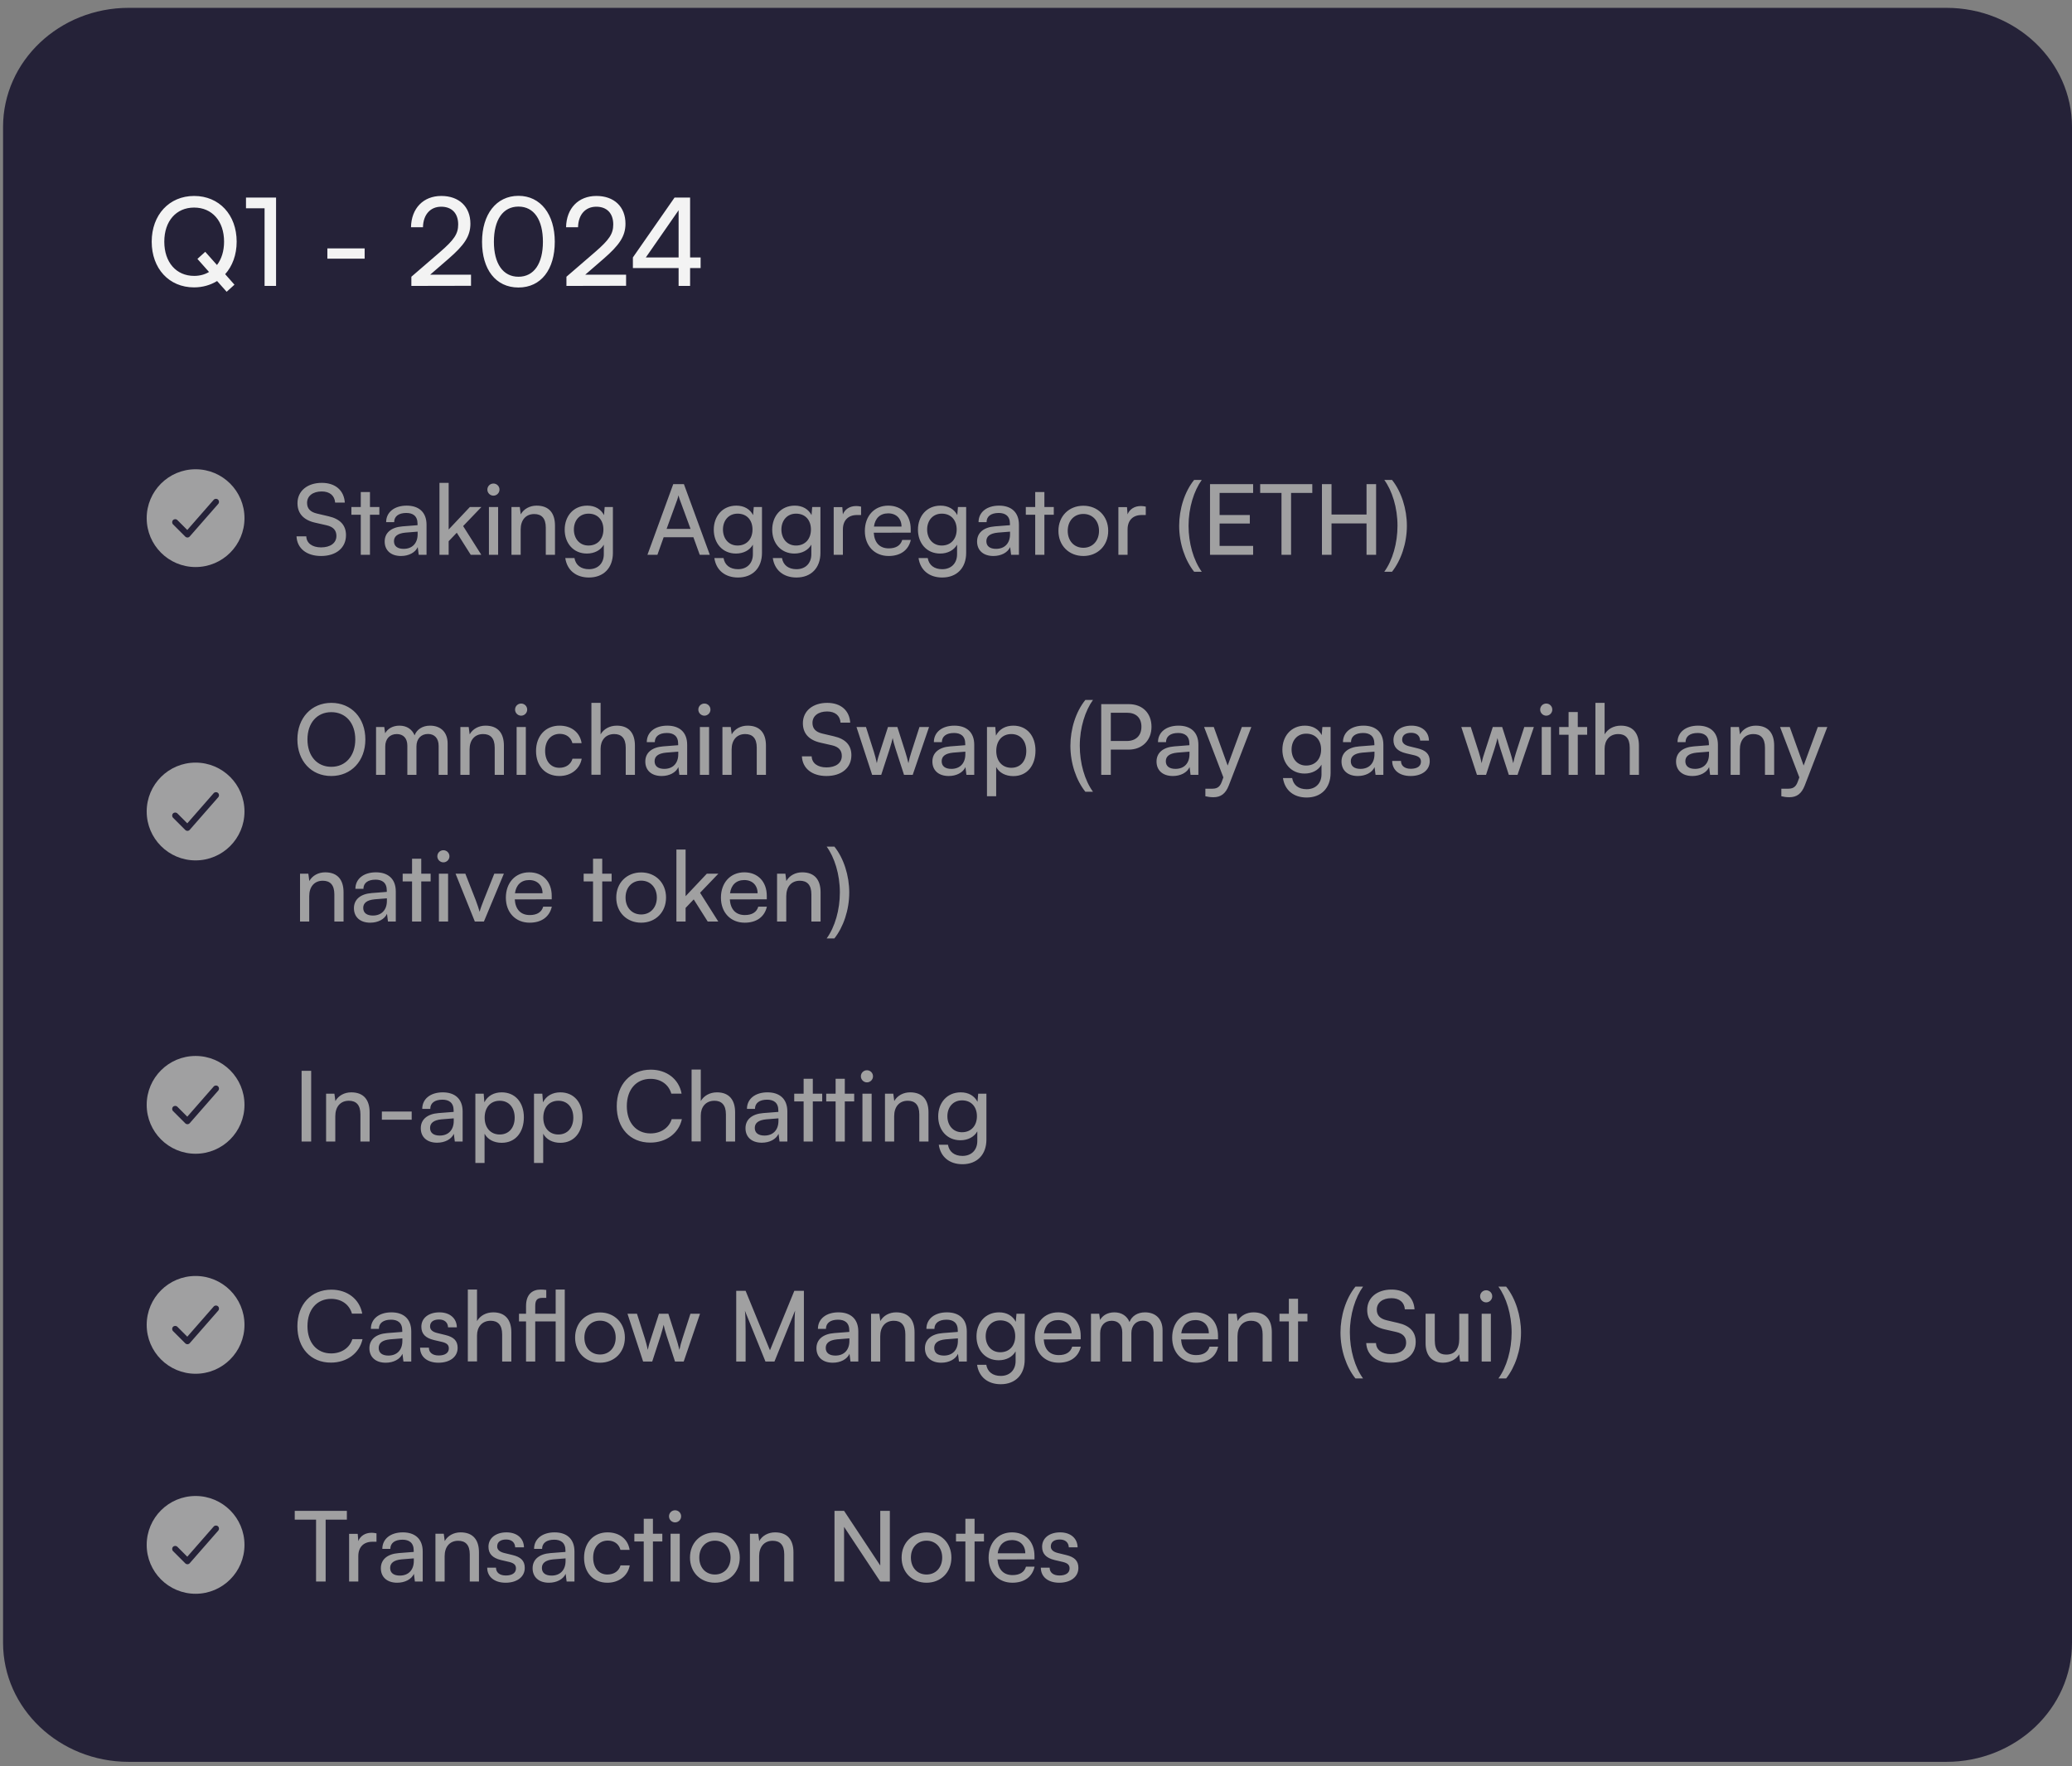 <svg width="339" height="289" viewBox="0 0 339 289" fill="none" xmlns="http://www.w3.org/2000/svg">
<rect x="0" y="0" width="339" height="289" fill="#808080" stroke="none"/>
<g clip-path="url(#clip0_10312_10550)">
<path d="M318.437 1.283H21.063C9.706 1.283 0.5 10.014 0.5 20.783V268.783C0.5 279.553 9.706 288.283 21.063 288.283H318.437C329.794 288.283 339 279.553 339 268.783V20.783C339 10.014 329.794 1.283 318.437 1.283Z" fill="#252238"/>
<path d="M37.08 47.743L35.52 45.983C34.44 46.643 33.16 47.023 31.74 47.023C27.66 47.023 24.82 43.943 24.82 39.543C24.82 35.163 27.68 32.063 31.76 32.063C35.86 32.063 38.72 35.143 38.72 39.543C38.72 41.703 38.02 43.543 36.84 44.863L38.36 46.583L37.08 47.743ZM36.66 39.543C36.66 36.183 34.7 33.963 31.76 33.963C28.82 33.963 26.88 36.183 26.88 39.543C26.88 42.903 28.82 45.143 31.76 45.143C32.68 45.143 33.5 44.923 34.2 44.503L32.3 42.363L33.58 41.203L35.5 43.363C36.24 42.403 36.66 41.083 36.66 39.543ZM43.287 34.083H40.247V32.323H45.167V46.783H43.287V34.083ZM53.561 42.323V40.643H59.661V42.323H53.561ZM77.063 46.763L67.303 46.783V45.283L71.963 41.263C74.303 39.243 74.963 38.263 74.963 36.723C74.963 34.903 73.923 33.823 72.183 33.823C70.403 33.823 69.243 35.123 69.203 37.183H67.243C67.303 34.083 69.263 32.063 72.203 32.063C75.103 32.063 76.963 33.823 76.963 36.603C76.963 38.663 75.943 40.123 73.383 42.343L70.383 44.943H77.063V46.763ZM78.867 39.563C78.867 35.083 81.187 32.043 84.827 32.043C88.447 32.043 90.767 35.083 90.767 39.563C90.767 44.063 88.547 47.043 84.827 47.043C81.087 47.043 78.867 44.063 78.867 39.563ZM80.807 39.563C80.807 43.123 82.287 45.283 84.827 45.283C87.367 45.283 88.827 43.123 88.827 39.563C88.827 35.963 87.367 33.803 84.827 33.803C82.287 33.803 80.807 35.963 80.807 39.563ZM102.434 46.763L92.674 46.783V45.283L97.334 41.263C99.674 39.243 100.334 38.263 100.334 36.723C100.334 34.903 99.294 33.823 97.554 33.823C95.774 33.823 94.614 35.123 94.574 37.183H92.614C92.674 34.083 94.634 32.063 97.574 32.063C100.474 32.063 102.334 33.823 102.334 36.603C102.334 38.663 101.314 40.123 98.754 42.343L95.754 44.943H102.434V46.763ZM114.627 43.863H112.907V46.783H111.027V43.863H103.547V42.123L110.367 32.323H112.907V42.123H114.627V43.863ZM105.667 42.123H111.027V34.403L105.667 42.123Z" fill="#F3F3F3"/>
<path fill-rule="evenodd" clip-rule="evenodd" d="M32 92.783C36.418 92.783 40 89.201 40 84.783C40 80.365 36.418 76.783 32 76.783C27.582 76.783 24 80.365 24 84.783C24 89.201 27.582 92.783 32 92.783ZM35.709 82.446C35.891 82.238 35.87 81.922 35.662 81.74C35.455 81.559 35.139 81.58 34.957 81.787L30.642 86.719L29.02 85.097C28.825 84.901 28.508 84.901 28.313 85.097C28.118 85.292 28.118 85.608 28.313 85.804L30.313 87.804C30.411 87.901 30.545 87.954 30.683 87.95C30.822 87.945 30.952 87.883 31.043 87.779L35.709 82.446Z" fill="#A0A0A1"/>
<path d="M48.672 82.335C48.672 80.351 50.272 79.007 52.656 79.007C54.864 79.007 56.288 80.239 56.416 82.239H54.832C54.752 81.087 53.936 80.415 52.64 80.415C51.184 80.415 50.24 81.151 50.24 82.287C50.24 83.215 50.768 83.775 51.856 84.031L53.76 84.479C55.648 84.911 56.608 85.935 56.608 87.567C56.608 89.647 54.992 90.975 52.528 90.975C50.176 90.975 48.608 89.743 48.512 87.759H50.112C50.144 88.863 51.072 89.567 52.528 89.567C54.064 89.567 55.04 88.847 55.04 87.695C55.04 86.783 54.544 86.207 53.44 85.951L51.536 85.519C49.648 85.087 48.672 83.999 48.672 82.335ZM60.53 90.783H59.026V84.223H57.49V82.959H59.026V80.511H60.53V82.959H62.066V84.223H60.53V90.783ZM65.61 90.975C63.93 90.975 62.938 90.031 62.938 88.607C62.938 87.167 64.01 86.271 65.85 86.127L68.314 85.935V85.711C68.314 84.399 67.53 83.935 66.474 83.935C65.21 83.935 64.49 84.495 64.49 85.439H63.178C63.178 83.807 64.522 82.735 66.538 82.735C68.474 82.735 69.786 83.759 69.786 85.871V90.783H68.506L68.346 89.519C67.946 90.415 66.874 90.975 65.61 90.975ZM66.042 89.807C67.466 89.807 68.33 88.879 68.33 87.407V86.991L66.33 87.151C65.002 87.279 64.458 87.791 64.458 88.559C64.458 89.391 65.066 89.807 66.042 89.807ZM73.405 90.783H71.901V79.007H73.405V86.639L76.877 82.959H78.765L75.773 86.079L78.749 90.783H77.021L74.733 87.167L73.405 88.559V90.783ZM80.73 81.103C80.186 81.103 79.738 80.655 79.738 80.111C79.738 79.551 80.186 79.119 80.73 79.119C81.274 79.119 81.722 79.551 81.722 80.111C81.722 80.655 81.274 81.103 80.73 81.103ZM79.994 90.783V82.959H81.498V90.783H79.994ZM85.186 90.783H83.681V82.959H85.041L85.201 84.159C85.698 83.263 86.689 82.735 87.793 82.735C89.858 82.735 90.802 83.999 90.802 85.999V90.783H89.297V86.335C89.297 84.751 88.561 84.111 87.409 84.111C86.001 84.111 85.186 85.119 85.186 86.639V90.783ZM92.389 86.671C92.389 84.463 93.813 82.735 96.085 82.735C97.349 82.735 98.325 83.311 98.821 84.287L98.933 82.959H100.277V90.463C100.277 92.927 98.757 94.495 96.357 94.495C94.229 94.495 92.773 93.295 92.485 91.311H93.989C94.181 92.463 95.045 93.135 96.357 93.135C97.829 93.135 98.789 92.175 98.789 90.687V89.119C98.277 90.031 97.253 90.575 96.021 90.575C93.797 90.575 92.389 88.863 92.389 86.671ZM93.893 86.639C93.893 88.111 94.805 89.263 96.277 89.263C97.797 89.263 98.725 88.175 98.725 86.639C98.725 85.135 97.829 84.047 96.293 84.047C94.789 84.047 93.893 85.199 93.893 86.639ZM107.558 90.783H105.926L110.15 79.215H111.894L116.134 90.783H114.486L113.446 87.903H108.582L107.558 90.783ZM110.822 81.711L109.062 86.543H112.982L111.206 81.711C111.126 81.487 111.046 81.215 111.014 81.039C110.982 81.199 110.902 81.471 110.822 81.711ZM116.78 86.671C116.78 84.463 118.204 82.735 120.476 82.735C121.74 82.735 122.716 83.311 123.212 84.287L123.324 82.959H124.668V90.463C124.668 92.927 123.148 94.495 120.748 94.495C118.62 94.495 117.164 93.295 116.876 91.311H118.38C118.572 92.463 119.436 93.135 120.748 93.135C122.22 93.135 123.18 92.175 123.18 90.687V89.119C122.668 90.031 121.644 90.575 120.411 90.575C118.188 90.575 116.78 88.863 116.78 86.671ZM118.284 86.639C118.284 88.111 119.196 89.263 120.668 89.263C122.188 89.263 123.116 88.175 123.116 86.639C123.116 85.135 122.22 84.047 120.684 84.047C119.18 84.047 118.284 85.199 118.284 86.639ZM126.342 86.671C126.342 84.463 127.766 82.735 130.038 82.735C131.302 82.735 132.278 83.311 132.774 84.287L132.886 82.959H134.23V90.463C134.23 92.927 132.71 94.495 130.31 94.495C128.182 94.495 126.726 93.295 126.438 91.311H127.942C128.134 92.463 128.998 93.135 130.31 93.135C131.782 93.135 132.742 92.175 132.742 90.687V89.119C132.23 90.031 131.206 90.575 129.974 90.575C127.75 90.575 126.342 88.863 126.342 86.671ZM127.846 86.639C127.846 88.111 128.758 89.263 130.23 89.263C131.75 89.263 132.678 88.175 132.678 86.639C132.678 85.135 131.782 84.047 130.246 84.047C128.742 84.047 127.846 85.199 127.846 86.639ZM140.881 82.895V84.271H140.209C138.785 84.271 137.905 85.135 137.905 86.639V90.783H136.401V82.975H137.809L137.905 84.159C138.225 83.343 139.009 82.799 140.081 82.799C140.353 82.799 140.577 82.831 140.881 82.895ZM145.386 90.975C143.082 90.975 141.498 89.311 141.498 86.879C141.498 84.431 143.05 82.735 145.322 82.735C147.546 82.735 149.002 84.271 149.002 86.591V87.151L142.954 87.167C143.066 88.815 143.93 89.727 145.418 89.727C146.586 89.727 147.354 89.247 147.61 88.351H149.018C148.634 90.031 147.322 90.975 145.386 90.975ZM145.322 83.999C144.01 83.999 143.178 84.783 142.986 86.159H147.498C147.498 84.863 146.65 83.999 145.322 83.999ZM150.186 86.671C150.186 84.463 151.61 82.735 153.882 82.735C155.146 82.735 156.122 83.311 156.618 84.287L156.73 82.959H158.074V90.463C158.074 92.927 156.554 94.495 154.154 94.495C152.026 94.495 150.57 93.295 150.282 91.311H151.786C151.978 92.463 152.842 93.135 154.154 93.135C155.626 93.135 156.586 92.175 156.586 90.687V89.119C156.074 90.031 155.05 90.575 153.818 90.575C151.594 90.575 150.186 88.863 150.186 86.671ZM151.69 86.639C151.69 88.111 152.602 89.263 154.074 89.263C155.594 89.263 156.522 88.175 156.522 86.639C156.522 85.135 155.626 84.047 154.09 84.047C152.586 84.047 151.69 85.199 151.69 86.639ZM162.532 90.975C160.852 90.975 159.86 90.031 159.86 88.607C159.86 87.167 160.932 86.271 162.772 86.127L165.236 85.935V85.711C165.236 84.399 164.452 83.935 163.396 83.935C162.132 83.935 161.412 84.495 161.412 85.439H160.1C160.1 83.807 161.444 82.735 163.46 82.735C165.396 82.735 166.708 83.759 166.708 85.871V90.783H165.428L165.268 89.519C164.868 90.415 163.796 90.975 162.532 90.975ZM162.964 89.807C164.388 89.807 165.252 88.879 165.252 87.407V86.991L163.252 87.151C161.924 87.279 161.38 87.791 161.38 88.559C161.38 89.391 161.988 89.807 162.964 89.807ZM170.874 90.783H169.37V84.223H167.834V82.959H169.37V80.511H170.874V82.959H172.41V84.223H170.874V90.783ZM173.17 86.863C173.17 84.447 174.898 82.751 177.25 82.751C179.586 82.751 181.314 84.447 181.314 86.863C181.314 89.279 179.586 90.975 177.25 90.975C174.898 90.975 173.17 89.279 173.17 86.863ZM174.69 86.863C174.69 88.495 175.73 89.631 177.25 89.631C178.754 89.631 179.81 88.495 179.81 86.863C179.81 85.231 178.754 84.095 177.25 84.095C175.73 84.095 174.69 85.231 174.69 86.863ZM187.459 82.895V84.271H186.787C185.363 84.271 184.483 85.135 184.483 86.639V90.783H182.979V82.975H184.387L184.483 84.159C184.803 83.343 185.587 82.799 186.659 82.799C186.931 82.799 187.155 82.831 187.459 82.895ZM196.62 93.551H195.372C193.9 91.711 192.924 88.927 192.924 86.031C192.924 83.311 193.804 80.463 195.372 78.527H196.62C195.356 80.287 194.46 83.039 194.46 86.031C194.46 88.863 195.26 91.679 196.62 93.551ZM205.025 90.783H197.969V79.215H205.025V80.655H199.537V84.271H204.481V85.663H199.537V89.327H205.025V90.783ZM206.177 80.655V79.215H214.705V80.655H211.233V90.783H209.665V80.655H206.177ZM217.85 90.783H216.282V79.215H217.85V84.191H223.578V79.215H225.146V90.783H223.578V85.647H217.85V90.783ZM227.748 93.551H226.484C227.844 91.679 228.644 88.863 228.644 86.031C228.644 83.039 227.764 80.287 226.484 78.527H227.748C229.3 80.463 230.18 83.311 230.18 86.031C230.18 88.927 229.204 91.711 227.748 93.551Z" fill="#A0A0A1"/>
<path fill-rule="evenodd" clip-rule="evenodd" d="M32 140.783C36.418 140.783 40 137.201 40 132.783C40 128.365 36.418 124.783 32 124.783C27.582 124.783 24 128.365 24 132.783C24 137.201 27.582 140.783 32 140.783ZM35.709 130.446C35.891 130.238 35.87 129.922 35.662 129.74C35.455 129.558 35.139 129.579 34.957 129.787L30.642 134.718L29.02 133.096C28.825 132.901 28.508 132.901 28.313 133.096C28.118 133.292 28.118 133.608 28.313 133.803L30.313 135.803C30.411 135.901 30.545 135.954 30.683 135.95C30.822 135.945 30.952 135.883 31.043 135.779L35.709 130.446Z" fill="#A0A0A1"/>
<path d="M59.776 120.991C59.776 124.511 57.472 126.975 54.192 126.975C50.928 126.975 48.656 124.511 48.656 120.991C48.656 117.487 50.944 115.007 54.208 115.007C57.488 115.007 59.776 117.471 59.776 120.991ZM58.128 120.991C58.128 118.303 56.56 116.527 54.208 116.527C51.856 116.527 50.304 118.303 50.304 120.991C50.304 123.679 51.856 125.471 54.208 125.471C56.56 125.471 58.128 123.663 58.128 120.991ZM63.03 126.783H61.526V118.959H62.87L63.014 119.983C63.414 119.247 64.246 118.735 65.35 118.735C66.566 118.735 67.43 119.343 67.83 120.319C68.198 119.343 69.142 118.735 70.358 118.735C72.15 118.735 73.238 119.855 73.238 121.663V126.783H71.766V122.031C71.766 120.799 71.078 120.095 70.022 120.095C68.886 120.095 68.134 120.895 68.134 122.143V126.783H66.646V122.015C66.646 120.783 65.974 120.111 64.918 120.111C63.782 120.111 63.03 120.895 63.03 122.143V126.783ZM76.827 126.783H75.323V118.959H76.683L76.843 120.159C77.339 119.263 78.331 118.735 79.435 118.735C81.499 118.735 82.443 119.999 82.443 121.999V126.783H80.939V122.335C80.939 120.751 80.203 120.111 79.051 120.111C77.643 120.111 76.827 121.119 76.827 122.639V126.783ZM85.262 117.103C84.718 117.103 84.27 116.655 84.27 116.111C84.27 115.551 84.718 115.119 85.262 115.119C85.806 115.119 86.254 115.551 86.254 116.111C86.254 116.655 85.806 117.103 85.262 117.103ZM84.526 126.783V118.959H86.03V126.783H84.526ZM87.701 122.879C87.701 120.431 89.253 118.735 91.541 118.735C93.509 118.735 94.885 119.855 95.157 121.599H93.653C93.397 120.607 92.597 120.079 91.589 120.079C90.165 120.079 89.189 121.167 89.189 122.863C89.189 124.543 90.101 125.631 91.525 125.631C92.597 125.631 93.397 125.071 93.669 124.143H95.173C94.869 125.839 93.413 126.975 91.525 126.975C89.221 126.975 87.701 125.343 87.701 122.879ZM98.264 126.767H96.76V115.007H98.264V120.159C98.76 119.311 99.704 118.735 100.92 118.735C102.92 118.735 103.88 119.999 103.88 121.999V126.783H102.376V122.335C102.376 120.751 101.624 120.111 100.504 120.111C99.048 120.111 98.264 121.167 98.264 122.511V126.767ZM108.251 126.975C106.571 126.975 105.579 126.031 105.579 124.607C105.579 123.167 106.651 122.271 108.491 122.127L110.955 121.935V121.711C110.955 120.399 110.171 119.935 109.115 119.935C107.851 119.935 107.131 120.495 107.131 121.439H105.819C105.819 119.807 107.163 118.735 109.179 118.735C111.115 118.735 112.427 119.759 112.427 121.871V126.783H111.147L110.987 125.519C110.587 126.415 109.515 126.975 108.251 126.975ZM108.683 125.807C110.107 125.807 110.971 124.879 110.971 123.407V122.991L108.971 123.151C107.643 123.279 107.099 123.791 107.099 124.559C107.099 125.391 107.707 125.807 108.683 125.807ZM115.246 117.103C114.702 117.103 114.254 116.655 114.254 116.111C114.254 115.551 114.702 115.119 115.246 115.119C115.79 115.119 116.238 115.551 116.238 116.111C116.238 116.655 115.79 117.103 115.246 117.103ZM114.51 126.783V118.959H116.014V126.783H114.51ZM119.701 126.783H118.197V118.959H119.557L119.717 120.159C120.213 119.263 121.205 118.735 122.309 118.735C124.373 118.735 125.317 119.999 125.317 121.999V126.783H123.813V122.335C123.813 120.751 123.077 120.111 121.925 120.111C120.517 120.111 119.701 121.119 119.701 122.639V126.783ZM131.36 118.335C131.36 116.351 132.96 115.007 135.344 115.007C137.552 115.007 138.976 116.239 139.104 118.239H137.52C137.44 117.087 136.624 116.415 135.328 116.415C133.872 116.415 132.928 117.151 132.928 118.287C132.928 119.215 133.456 119.775 134.544 120.031L136.448 120.479C138.336 120.911 139.296 121.935 139.296 123.567C139.296 125.647 137.68 126.975 135.216 126.975C132.864 126.975 131.296 125.743 131.2 123.759H132.799C132.832 124.863 133.76 125.567 135.216 125.567C136.752 125.567 137.728 124.847 137.728 123.695C137.728 122.783 137.232 122.207 136.128 121.951L134.224 121.519C132.336 121.087 131.36 119.999 131.36 118.335ZM142.69 126.783L140.13 118.959H141.682L142.978 123.023C143.154 123.599 143.314 124.191 143.458 124.879C143.586 124.191 143.794 123.535 143.97 123.023L145.282 118.959H146.818L148.114 123.023C148.242 123.407 148.498 124.319 148.626 124.879C148.754 124.255 148.898 123.711 149.122 123.023L150.434 118.959H152.002L149.33 126.783H147.906L146.546 122.591C146.29 121.807 146.13 121.199 146.05 120.767C145.97 121.151 145.826 121.663 145.538 122.607L144.178 126.783H142.69ZM155.22 126.975C153.54 126.975 152.548 126.031 152.548 124.607C152.548 123.167 153.62 122.271 155.46 122.127L157.924 121.935V121.711C157.924 120.399 157.14 119.935 156.084 119.935C154.82 119.935 154.1 120.495 154.1 121.439H152.788C152.788 119.807 154.132 118.735 156.148 118.735C158.084 118.735 159.396 119.759 159.396 121.871V126.783H158.116L157.956 125.519C157.556 126.415 156.484 126.975 155.22 126.975ZM155.652 125.807C157.076 125.807 157.94 124.879 157.94 123.407V122.991L155.94 123.151C154.612 123.279 154.068 123.791 154.068 124.559C154.068 125.391 154.676 125.807 155.652 125.807ZM161.479 130.287V118.959H162.839L162.951 120.367C163.479 119.295 164.535 118.735 165.783 118.735C168.023 118.735 169.415 120.415 169.415 122.815C169.415 125.199 168.103 126.991 165.783 126.991C164.535 126.991 163.495 126.463 162.983 125.503V130.287H161.479ZM162.999 122.879C162.999 124.479 163.927 125.631 165.463 125.631C166.999 125.631 167.911 124.479 167.911 122.879C167.911 121.263 166.999 120.111 165.463 120.111C163.927 120.111 162.999 121.247 162.999 122.879ZM178.823 129.551H177.575C176.103 127.711 175.127 124.927 175.127 122.031C175.127 119.311 176.007 116.463 177.575 114.527H178.823C177.559 116.287 176.663 119.039 176.663 122.031C176.663 124.863 177.463 127.679 178.823 129.551ZM184.668 122.655H181.74V126.783H180.172V115.215H184.668C186.94 115.215 188.396 116.703 188.396 118.927C188.396 121.087 186.924 122.655 184.668 122.655ZM184.396 116.623H181.74V121.247H184.332C185.884 121.247 186.748 120.335 186.748 118.911C186.748 117.455 185.868 116.623 184.396 116.623ZM191.892 126.975C190.212 126.975 189.22 126.031 189.22 124.607C189.22 123.167 190.292 122.271 192.132 122.127L194.596 121.935V121.711C194.596 120.399 193.812 119.935 192.756 119.935C191.492 119.935 190.772 120.495 190.772 121.439H189.46C189.46 119.807 190.804 118.735 192.82 118.735C194.756 118.735 196.068 119.759 196.068 121.871V126.783H194.788L194.628 125.519C194.228 126.415 193.156 126.975 191.892 126.975ZM192.324 125.807C193.748 125.807 194.612 124.879 194.612 123.407V122.991L192.612 123.151C191.284 123.279 190.74 123.791 190.74 124.559C190.74 125.391 191.348 125.807 192.324 125.807ZM197.211 130.287V129.055H198.219C198.939 129.055 199.515 128.943 199.883 127.951L200.155 127.199L197.003 118.959H198.587L200.859 125.263L203.179 118.959H204.731L201.035 128.543C200.507 129.887 199.723 130.447 198.523 130.447C198.027 130.447 197.611 130.383 197.211 130.287ZM209.811 122.671C209.811 120.463 211.235 118.735 213.507 118.735C214.771 118.735 215.747 119.311 216.243 120.287L216.355 118.959H217.699V126.463C217.699 128.927 216.179 130.495 213.779 130.495C211.651 130.495 210.195 129.295 209.907 127.311H211.411C211.603 128.463 212.467 129.135 213.779 129.135C215.251 129.135 216.211 128.175 216.211 126.687V125.119C215.699 126.031 214.675 126.575 213.443 126.575C211.219 126.575 209.811 124.863 209.811 122.671ZM211.315 122.639C211.315 124.111 212.227 125.263 213.699 125.263C215.219 125.263 216.147 124.175 216.147 122.639C216.147 121.135 215.251 120.047 213.715 120.047C212.211 120.047 211.315 121.199 211.315 122.639ZM222.157 126.975C220.477 126.975 219.485 126.031 219.485 124.607C219.485 123.167 220.557 122.271 222.397 122.127L224.861 121.935V121.711C224.861 120.399 224.077 119.935 223.021 119.935C221.757 119.935 221.037 120.495 221.037 121.439H219.725C219.725 119.807 221.069 118.735 223.085 118.735C225.021 118.735 226.333 119.759 226.333 121.871V126.783H225.053L224.893 125.519C224.493 126.415 223.421 126.975 222.157 126.975ZM222.589 125.807C224.013 125.807 224.877 124.879 224.877 123.407V122.991L222.877 123.151C221.549 123.279 221.005 123.791 221.005 124.559C221.005 125.391 221.613 125.807 222.589 125.807ZM227.776 124.511H229.216C229.216 125.311 229.824 125.791 230.816 125.791C231.872 125.791 232.48 125.359 232.48 124.639C232.48 124.111 232.224 123.791 231.408 123.583L230.032 123.263C228.64 122.927 227.984 122.239 227.984 121.087C227.984 119.647 229.2 118.735 230.928 118.735C232.64 118.735 233.76 119.695 233.792 121.183H232.352C232.32 120.399 231.792 119.903 230.88 119.903C229.936 119.903 229.408 120.319 229.408 121.039C229.408 121.567 229.792 121.919 230.56 122.111L231.936 122.447C233.264 122.767 233.92 123.375 233.92 124.543C233.92 126.031 232.64 126.975 230.784 126.975C228.944 126.975 227.776 125.999 227.776 124.511ZM241.643 126.783L239.083 118.959H240.635L241.931 123.023C242.107 123.599 242.267 124.191 242.411 124.879C242.539 124.191 242.747 123.535 242.923 123.023L244.235 118.959H245.771L247.067 123.023C247.195 123.407 247.451 124.319 247.579 124.879C247.707 124.255 247.851 123.711 248.075 123.023L249.387 118.959H250.955L248.283 126.783H246.859L245.499 122.591C245.243 121.807 245.083 121.199 245.003 120.767C244.923 121.151 244.779 121.663 244.491 122.607L243.131 126.783H241.643ZM252.98 117.103C252.436 117.103 251.988 116.655 251.988 116.111C251.988 115.551 252.436 115.119 252.98 115.119C253.524 115.119 253.972 115.551 253.972 116.111C253.972 116.655 253.524 117.103 252.98 117.103ZM252.244 126.783V118.959H253.748V126.783H252.244ZM258.14 126.783H256.636V120.223H255.1V118.959H256.636V116.511H258.14V118.959H259.676V120.223H258.14V126.783ZM262.53 126.767H261.026V115.007H262.53V120.159C263.026 119.311 263.97 118.735 265.186 118.735C267.186 118.735 268.146 119.999 268.146 121.999V126.783H266.642V122.335C266.642 120.751 265.89 120.111 264.77 120.111C263.314 120.111 262.53 121.167 262.53 122.511V126.767ZM276.892 126.975C275.212 126.975 274.22 126.031 274.22 124.607C274.22 123.167 275.292 122.271 277.132 122.127L279.596 121.935V121.711C279.596 120.399 278.812 119.935 277.756 119.935C276.492 119.935 275.772 120.495 275.772 121.439H274.46C274.46 119.807 275.804 118.735 277.82 118.735C279.756 118.735 281.068 119.759 281.068 121.871V126.783H279.788L279.628 125.519C279.228 126.415 278.156 126.975 276.892 126.975ZM277.324 125.807C278.748 125.807 279.612 124.879 279.612 123.407V122.991L277.612 123.151C276.284 123.279 275.74 123.791 275.74 124.559C275.74 125.391 276.348 125.807 277.324 125.807ZM284.655 126.783H283.151V118.959H284.511L284.671 120.159C285.167 119.263 286.159 118.735 287.263 118.735C289.327 118.735 290.271 119.999 290.271 121.999V126.783H288.767V122.335C288.767 120.751 288.031 120.111 286.879 120.111C285.471 120.111 284.655 121.119 284.655 122.639V126.783ZM291.445 130.287V129.055H292.453C293.173 129.055 293.749 128.943 294.117 127.951L294.389 127.199L291.237 118.959H292.821L295.093 125.263L297.413 118.959H298.965L295.269 128.543C294.741 129.887 293.957 130.447 292.757 130.447C292.261 130.447 291.845 130.383 291.445 130.287ZM50.592 150.783H49.088V142.959H50.448L50.608 144.159C51.104 143.263 52.096 142.735 53.2 142.735C55.264 142.735 56.208 143.999 56.208 145.999V150.783H54.704V146.335C54.704 144.751 53.968 144.111 52.816 144.111C51.408 144.111 50.592 145.119 50.592 146.639V150.783ZM60.579 150.975C58.899 150.975 57.907 150.031 57.907 148.607C57.907 147.167 58.979 146.271 60.819 146.127L63.283 145.935V145.711C63.283 144.399 62.499 143.935 61.443 143.935C60.179 143.935 59.459 144.495 59.459 145.439H58.147C58.147 143.807 59.491 142.735 61.507 142.735C63.443 142.735 64.755 143.759 64.755 145.871V150.783H63.475L63.315 149.519C62.915 150.415 61.843 150.975 60.579 150.975ZM61.011 149.807C62.435 149.807 63.299 148.879 63.299 147.407V146.991L61.299 147.151C59.971 147.279 59.427 147.791 59.427 148.559C59.427 149.391 60.035 149.807 61.011 149.807ZM68.921 150.783H67.417V144.223H65.881V142.959H67.417V140.511H68.921V142.959H70.457V144.223H68.921V150.783ZM72.543 141.103C71.999 141.103 71.551 140.655 71.551 140.111C71.551 139.551 71.999 139.119 72.543 139.119C73.087 139.119 73.535 139.551 73.535 140.111C73.535 140.655 73.087 141.103 72.543 141.103ZM71.807 150.783V142.959H73.311V150.783H71.807ZM77.687 150.783L74.535 142.959H76.135L77.847 147.327C78.119 148.063 78.343 148.719 78.471 149.199C78.599 148.687 78.855 148.015 79.126 147.327L80.871 142.959H82.439L79.175 150.783H77.687ZM86.652 150.975C84.348 150.975 82.764 149.311 82.764 146.879C82.764 144.431 84.316 142.735 86.588 142.735C88.812 142.735 90.268 144.271 90.268 146.591V147.151L84.22 147.167C84.332 148.815 85.196 149.727 86.684 149.727C87.852 149.727 88.62 149.247 88.876 148.351H90.284C89.9 150.031 88.588 150.975 86.652 150.975ZM86.588 143.999C85.276 143.999 84.444 144.783 84.252 146.159H88.764C88.764 144.863 87.916 143.999 86.588 143.999ZM98.531 150.783H97.027V144.223H95.491V142.959H97.027V140.511H98.531V142.959H100.066V144.223H98.531V150.783ZM100.826 146.863C100.826 144.447 102.554 142.751 104.906 142.751C107.242 142.751 108.97 144.447 108.97 146.863C108.97 149.279 107.242 150.975 104.906 150.975C102.554 150.975 100.826 149.279 100.826 146.863ZM102.346 146.863C102.346 148.495 103.386 149.631 104.906 149.631C106.41 149.631 107.466 148.495 107.466 146.863C107.466 145.231 106.41 144.095 104.906 144.095C103.386 144.095 102.346 145.231 102.346 146.863ZM112.171 150.783H110.667V139.007H112.171V146.639L115.643 142.959H117.531L114.539 146.079L117.515 150.783H115.787L113.499 147.167L112.171 148.559V150.783ZM121.839 150.975C119.535 150.975 117.951 149.311 117.951 146.879C117.951 144.431 119.503 142.735 121.775 142.735C123.999 142.735 125.455 144.271 125.455 146.591V147.151L119.407 147.167C119.519 148.815 120.383 149.727 121.871 149.727C123.039 149.727 123.807 149.247 124.063 148.351H125.471C125.087 150.031 123.775 150.975 121.839 150.975ZM121.775 143.999C120.463 143.999 119.631 144.783 119.439 146.159H123.951C123.951 144.863 123.103 143.999 121.775 143.999ZM128.639 150.783H127.135V142.959H128.495L128.655 144.159C129.151 143.263 130.143 142.735 131.247 142.735C133.311 142.735 134.255 143.999 134.255 145.999V150.783H132.751V146.335C132.751 144.751 132.015 144.111 130.863 144.111C129.455 144.111 128.639 145.119 128.639 146.639V150.783ZM136.514 153.551H135.25C136.61 151.679 137.41 148.863 137.41 146.031C137.41 143.039 136.53 140.287 135.25 138.527H136.514C138.066 140.463 138.946 143.311 138.946 146.031C138.946 148.927 137.97 151.711 136.514 153.551Z" fill="#A0A0A1"/>
<path fill-rule="evenodd" clip-rule="evenodd" d="M32 188.783C36.418 188.783 40 185.201 40 180.783C40 176.365 36.418 172.783 32 172.783C27.582 172.783 24 176.365 24 180.783C24 185.201 27.582 188.783 32 188.783ZM35.709 178.446C35.891 178.238 35.87 177.922 35.662 177.74C35.455 177.558 35.139 177.579 34.957 177.787L30.642 182.718L29.02 181.096C28.825 180.901 28.508 180.901 28.313 181.096C28.118 181.292 28.118 181.608 28.313 181.803L30.313 183.803C30.411 183.901 30.545 183.954 30.683 183.95C30.822 183.945 30.952 183.883 31.043 183.779L35.709 178.446Z" fill="#A0A0A1"/>
<path d="M50.912 175.216V186.784H49.344V175.216H50.912ZM54.857 186.784H53.353V178.96H54.713L54.873 180.16C55.369 179.264 56.361 178.736 57.465 178.736C59.529 178.736 60.473 180 60.473 182V186.784H58.969V182.336C58.969 180.752 58.233 180.112 57.081 180.112C55.673 180.112 54.857 181.12 54.857 182.64V186.784ZM62.477 183.216V181.872H67.356V183.216H62.477ZM71.516 186.976C69.836 186.976 68.844 186.032 68.844 184.608C68.844 183.168 69.916 182.272 71.756 182.128L74.22 181.936V181.712C74.22 180.4 73.436 179.936 72.38 179.936C71.116 179.936 70.396 180.496 70.396 181.44H69.084C69.084 179.808 70.428 178.736 72.444 178.736C74.38 178.736 75.692 179.76 75.692 181.872V186.784H74.412L74.252 185.52C73.852 186.416 72.78 186.976 71.516 186.976ZM71.948 185.808C73.372 185.808 74.236 184.88 74.236 183.408V182.992L72.236 183.152C70.908 183.28 70.364 183.792 70.364 184.56C70.364 185.392 70.972 185.808 71.948 185.808ZM77.775 190.288V178.96H79.135L79.247 180.368C79.775 179.296 80.831 178.736 82.079 178.736C84.319 178.736 85.711 180.416 85.711 182.816C85.711 185.2 84.399 186.992 82.079 186.992C80.831 186.992 79.791 186.464 79.279 185.504V190.288H77.775ZM79.295 182.88C79.295 184.48 80.223 185.632 81.759 185.632C83.295 185.632 84.207 184.48 84.207 182.88C84.207 181.264 83.295 180.112 81.759 180.112C80.223 180.112 79.295 181.248 79.295 182.88ZM87.369 190.288V178.96H88.729L88.841 180.368C89.369 179.296 90.425 178.736 91.673 178.736C93.913 178.736 95.305 180.416 95.305 182.816C95.305 185.2 93.993 186.992 91.673 186.992C90.425 186.992 89.385 186.464 88.873 185.504V190.288H87.369ZM88.889 182.88C88.889 184.48 89.817 185.632 91.353 185.632C92.889 185.632 93.801 184.48 93.801 182.88C93.801 181.264 92.889 180.112 91.353 180.112C89.817 180.112 88.889 181.248 88.889 182.88ZM106.394 186.96C103.098 186.96 100.906 184.592 100.906 181.008C100.906 177.44 103.162 175.024 106.474 175.024C109.082 175.024 111.082 176.576 111.514 178.944H109.834C109.402 177.44 108.106 176.528 106.426 176.528C104.09 176.528 102.554 178.288 102.554 180.992C102.554 183.696 104.09 185.456 106.426 185.456C108.122 185.456 109.466 184.544 109.898 183.12H111.562C111.066 185.424 109.002 186.96 106.394 186.96ZM114.655 186.768H113.151V175.008H114.655V180.16C115.151 179.312 116.095 178.736 117.311 178.736C119.311 178.736 120.271 180 120.271 182V186.784H118.767V182.336C118.767 180.752 118.015 180.112 116.895 180.112C115.439 180.112 114.655 181.168 114.655 182.512V186.768ZM124.642 186.976C122.962 186.976 121.97 186.032 121.97 184.608C121.97 183.168 123.042 182.272 124.882 182.128L127.346 181.936V181.712C127.346 180.4 126.562 179.936 125.506 179.936C124.242 179.936 123.522 180.496 123.522 181.44H122.21C122.21 179.808 123.554 178.736 125.57 178.736C127.506 178.736 128.818 179.76 128.818 181.872V186.784H127.538L127.378 185.52C126.978 186.416 125.906 186.976 124.642 186.976ZM125.074 185.808C126.498 185.808 127.362 184.88 127.362 183.408V182.992L125.362 183.152C124.034 183.28 123.49 183.792 123.49 184.56C123.49 185.392 124.098 185.808 125.074 185.808ZM132.984 186.784H131.48V180.224H129.944V178.96H131.48V176.512H132.984V178.96H134.52V180.224H132.984V186.784ZM138.218 186.784H136.714V180.224H135.178V178.96H136.714V176.512H138.218V178.96H139.754V180.224H138.218V186.784ZM141.84 177.104C141.296 177.104 140.848 176.656 140.848 176.112C140.848 175.552 141.296 175.12 141.84 175.12C142.384 175.12 142.832 175.552 142.832 176.112C142.832 176.656 142.384 177.104 141.84 177.104ZM141.104 186.784V178.96H142.608V186.784H141.104ZM146.295 186.784H144.791V178.96H146.151L146.311 180.16C146.807 179.264 147.799 178.736 148.903 178.736C150.967 178.736 151.911 180 151.911 182V186.784H150.407V182.336C150.407 180.752 149.671 180.112 148.519 180.112C147.111 180.112 146.295 181.12 146.295 182.64V186.784ZM153.498 182.672C153.498 180.464 154.922 178.736 157.194 178.736C158.458 178.736 159.434 179.312 159.93 180.288L160.042 178.96H161.386V186.464C161.386 188.928 159.866 190.496 157.466 190.496C155.338 190.496 153.882 189.296 153.594 187.312H155.098C155.29 188.464 156.154 189.136 157.466 189.136C158.938 189.136 159.898 188.176 159.898 186.688V185.12C159.386 186.032 158.362 186.576 157.13 186.576C154.906 186.576 153.498 184.864 153.498 182.672ZM155.002 182.64C155.002 184.112 155.914 185.264 157.386 185.264C158.906 185.264 159.834 184.176 159.834 182.64C159.834 181.136 158.938 180.048 157.402 180.048C155.898 180.048 155.002 181.2 155.002 182.64Z" fill="#A0A0A1"/>
<path fill-rule="evenodd" clip-rule="evenodd" d="M32 224.783C36.418 224.783 40 221.201 40 216.783C40 212.365 36.418 208.783 32 208.783C27.582 208.783 24 212.365 24 216.783C24 221.201 27.582 224.783 32 224.783ZM35.709 214.446C35.891 214.238 35.87 213.922 35.662 213.74C35.455 213.558 35.139 213.579 34.957 213.787L30.642 218.718L29.02 217.096C28.825 216.901 28.508 216.901 28.313 217.096C28.118 217.292 28.118 217.608 28.313 217.803L30.313 219.803C30.411 219.901 30.545 219.954 30.683 219.95C30.822 219.945 30.952 219.883 31.043 219.779L35.709 214.446Z" fill="#A0A0A1"/>
<path d="M54.144 222.959C50.848 222.959 48.656 220.591 48.656 217.007C48.656 213.439 50.912 211.023 54.224 211.023C56.832 211.023 58.832 212.575 59.264 214.943H57.584C57.152 213.439 55.856 212.527 54.176 212.527C51.84 212.527 50.304 214.287 50.304 216.991C50.304 219.695 51.84 221.455 54.176 221.455C55.872 221.455 57.216 220.543 57.648 219.119H59.312C58.816 221.423 56.752 222.959 54.144 222.959ZM63.111 222.975C61.431 222.975 60.439 222.031 60.439 220.607C60.439 219.167 61.511 218.271 63.351 218.127L65.815 217.935V217.711C65.815 216.399 65.031 215.935 63.975 215.935C62.711 215.935 61.991 216.495 61.991 217.439H60.679C60.679 215.807 62.023 214.735 64.039 214.735C65.975 214.735 67.287 215.759 67.287 217.871V222.783H66.007L65.847 221.519C65.447 222.415 64.375 222.975 63.111 222.975ZM63.543 221.807C64.967 221.807 65.831 220.879 65.831 219.407V218.991L63.831 219.151C62.503 219.279 61.959 219.791 61.959 220.559C61.959 221.391 62.567 221.807 63.543 221.807ZM68.73 220.511H70.169C70.169 221.311 70.778 221.791 71.77 221.791C72.826 221.791 73.433 221.359 73.433 220.639C73.433 220.111 73.177 219.791 72.362 219.583L70.986 219.263C69.594 218.927 68.938 218.239 68.938 217.087C68.938 215.647 70.154 214.735 71.882 214.735C73.594 214.735 74.714 215.695 74.746 217.183H73.305C73.273 216.399 72.746 215.903 71.834 215.903C70.889 215.903 70.362 216.319 70.362 217.039C70.362 217.567 70.746 217.919 71.513 218.111L72.889 218.447C74.218 218.767 74.874 219.375 74.874 220.543C74.874 222.031 73.594 222.975 71.737 222.975C69.897 222.975 68.73 221.999 68.73 220.511ZM78.045 222.767H76.541V211.007H78.045V216.159C78.541 215.311 79.485 214.735 80.701 214.735C82.701 214.735 83.661 215.999 83.661 217.999V222.783H82.157V218.335C82.157 216.751 81.405 216.111 80.285 216.111C78.829 216.111 78.045 217.167 78.045 218.511V222.767ZM92.401 222.783H90.913V216.223H87.569V222.783H86.065V216.223H84.913V214.959H86.065V213.711C86.065 211.791 87.089 211.007 88.449 211.007C88.737 211.007 89.073 211.023 89.376 211.071V212.367H88.705C87.793 212.367 87.569 212.863 87.569 213.711V214.959H90.913V211.007H92.401V222.783ZM94.092 218.863C94.092 216.447 95.82 214.751 98.172 214.751C100.508 214.751 102.236 216.447 102.236 218.863C102.236 221.279 100.508 222.975 98.172 222.975C95.82 222.975 94.092 221.279 94.092 218.863ZM95.612 218.863C95.612 220.495 96.652 221.631 98.172 221.631C99.676 221.631 100.732 220.495 100.732 218.863C100.732 217.231 99.676 216.095 98.172 216.095C96.652 216.095 95.612 217.231 95.612 218.863ZM105.221 222.783L102.661 214.959H104.213L105.509 219.023C105.685 219.599 105.845 220.191 105.989 220.879C106.117 220.191 106.325 219.535 106.501 219.023L107.813 214.959H109.349L110.645 219.023C110.773 219.407 111.029 220.319 111.157 220.879C111.285 220.255 111.429 219.711 111.653 219.023L112.965 214.959H114.533L111.861 222.783H110.437L109.077 218.591C108.821 217.807 108.661 217.199 108.581 216.767C108.501 217.151 108.357 217.663 108.069 218.607L106.709 222.783H105.221ZM121.989 222.783H120.453V211.215H121.989L125.973 220.943L129.957 211.215H131.525V222.783H129.989V218.207C129.989 216.047 130.005 215.263 130.085 214.447L126.709 222.783H125.237L121.877 214.479C121.957 215.039 121.989 216.223 121.989 217.839V222.783ZM136.251 222.975C134.571 222.975 133.579 222.031 133.579 220.607C133.579 219.167 134.651 218.271 136.491 218.127L138.955 217.935V217.711C138.955 216.399 138.171 215.935 137.115 215.935C135.851 215.935 135.131 216.495 135.131 217.439H133.819C133.819 215.807 135.163 214.735 137.179 214.735C139.115 214.735 140.427 215.759 140.427 217.871V222.783H139.147L138.987 221.519C138.587 222.415 137.515 222.975 136.251 222.975ZM136.683 221.807C138.107 221.807 138.971 220.879 138.971 219.407V218.991L136.971 219.151C135.643 219.279 135.099 219.791 135.099 220.559C135.099 221.391 135.707 221.807 136.683 221.807ZM144.014 222.783H142.51V214.959H143.87L144.03 216.159C144.526 215.263 145.518 214.735 146.622 214.735C148.686 214.735 149.63 215.999 149.63 217.999V222.783H148.126V218.335C148.126 216.751 147.39 216.111 146.238 216.111C144.83 216.111 144.014 217.119 144.014 218.639V222.783ZM154.001 222.975C152.321 222.975 151.329 222.031 151.329 220.607C151.329 219.167 152.401 218.271 154.241 218.127L156.705 217.935V217.711C156.705 216.399 155.921 215.935 154.865 215.935C153.601 215.935 152.881 216.495 152.881 217.439H151.569C151.569 215.807 152.913 214.735 154.929 214.735C156.865 214.735 158.177 215.759 158.177 217.871V222.783H156.897L156.737 221.519C156.337 222.415 155.265 222.975 154.001 222.975ZM154.433 221.807C155.857 221.807 156.721 220.879 156.721 219.407V218.991L154.721 219.151C153.393 219.279 152.849 219.791 152.849 220.559C152.849 221.391 153.457 221.807 154.433 221.807ZM159.764 218.671C159.764 216.463 161.188 214.735 163.46 214.735C164.724 214.735 165.7 215.311 166.196 216.287L166.308 214.959H167.652V222.463C167.652 224.927 166.132 226.495 163.732 226.495C161.604 226.495 160.148 225.295 159.86 223.311H161.364C161.556 224.463 162.42 225.135 163.732 225.135C165.204 225.135 166.164 224.175 166.164 222.687V221.119C165.652 222.031 164.628 222.575 163.396 222.575C161.172 222.575 159.764 220.863 159.764 218.671ZM161.268 218.639C161.268 220.111 162.18 221.263 163.652 221.263C165.172 221.263 166.1 220.175 166.1 218.639C166.1 217.135 165.204 216.047 163.668 216.047C162.164 216.047 161.268 217.199 161.268 218.639ZM173.198 222.975C170.894 222.975 169.31 221.311 169.31 218.879C169.31 216.431 170.862 214.735 173.134 214.735C175.358 214.735 176.814 216.271 176.814 218.591V219.151L170.766 219.167C170.878 220.815 171.742 221.727 173.23 221.727C174.398 221.727 175.166 221.247 175.422 220.351H176.83C176.446 222.031 175.134 222.975 173.198 222.975ZM173.134 215.999C171.822 215.999 170.99 216.783 170.798 218.159H175.31C175.31 216.863 174.462 215.999 173.134 215.999ZM179.998 222.783H178.494V214.959H179.838L179.982 215.983C180.382 215.247 181.214 214.735 182.318 214.735C183.534 214.735 184.398 215.343 184.798 216.319C185.166 215.343 186.11 214.735 187.326 214.735C189.118 214.735 190.206 215.855 190.206 217.663V222.783H188.734V218.031C188.734 216.799 188.046 216.095 186.99 216.095C185.854 216.095 185.102 216.895 185.102 218.143V222.783H183.614V218.015C183.614 216.783 182.942 216.111 181.886 216.111C180.75 216.111 179.998 216.895 179.998 218.143V222.783ZM195.667 222.975C193.363 222.975 191.779 221.311 191.779 218.879C191.779 216.431 193.331 214.735 195.603 214.735C197.827 214.735 199.283 216.271 199.283 218.591V219.151L193.235 219.167C193.347 220.815 194.211 221.727 195.699 221.727C196.867 221.727 197.635 221.247 197.891 220.351H199.299C198.915 222.031 197.603 222.975 195.667 222.975ZM195.603 215.999C194.291 215.999 193.459 216.783 193.267 218.159H197.779C197.779 216.863 196.931 215.999 195.603 215.999ZM202.467 222.783H200.963V214.959H202.323L202.483 216.159C202.979 215.263 203.971 214.735 205.075 214.735C207.139 214.735 208.083 215.999 208.083 217.999V222.783H206.579V218.335C206.579 216.751 205.843 216.111 204.691 216.111C203.283 216.111 202.467 217.119 202.467 218.639V222.783ZM212.374 222.783H210.87V216.223H209.334V214.959H210.87V212.511H212.374V214.959H213.91V216.223H212.374V222.783ZM223.011 225.551H221.763C220.291 223.711 219.315 220.927 219.315 218.031C219.315 215.311 220.195 212.463 221.763 210.527H223.011C221.747 212.287 220.851 215.039 220.851 218.031C220.851 220.863 221.651 223.679 223.011 225.551ZM223.688 214.335C223.688 212.351 225.288 211.007 227.672 211.007C229.88 211.007 231.304 212.239 231.432 214.239H229.848C229.768 213.087 228.952 212.415 227.656 212.415C226.2 212.415 225.256 213.151 225.256 214.287C225.256 215.215 225.784 215.775 226.872 216.031L228.776 216.479C230.664 216.911 231.624 217.935 231.624 219.567C231.624 221.647 230.008 222.975 227.544 222.975C225.192 222.975 223.624 221.743 223.528 219.759H225.128C225.16 220.863 226.088 221.567 227.544 221.567C229.08 221.567 230.056 220.847 230.056 219.695C230.056 218.783 229.56 218.207 228.456 217.951L226.552 217.519C224.664 217.087 223.688 215.999 223.688 214.335ZM238.746 214.959H240.234V222.783H238.89L238.73 221.599C238.282 222.415 237.242 222.975 236.09 222.975C234.266 222.975 233.242 221.743 233.242 219.823V214.959H234.746V219.327C234.746 221.007 235.466 221.647 236.618 221.647C237.994 221.647 238.746 220.767 238.746 219.087V214.959ZM243.152 213.103C242.608 213.103 242.16 212.655 242.16 212.111C242.16 211.551 242.608 211.119 243.152 211.119C243.696 211.119 244.144 211.551 244.144 212.111C244.144 212.655 243.696 213.103 243.152 213.103ZM242.416 222.783V214.959H243.92V222.783H242.416ZM246.42 225.551H245.156C246.516 223.679 247.316 220.863 247.316 218.031C247.316 215.039 246.436 212.287 245.156 210.527H246.42C247.972 212.463 248.852 215.311 248.852 218.031C248.852 220.927 247.876 223.711 246.42 225.551Z" fill="#A0A0A1"/>
<path fill-rule="evenodd" clip-rule="evenodd" d="M32 260.783C36.418 260.783 40 257.201 40 252.783C40 248.365 36.418 244.783 32 244.783C27.582 244.783 24 248.365 24 252.783C24 257.201 27.582 260.783 32 260.783ZM35.709 250.446C35.891 250.238 35.87 249.922 35.662 249.74C35.455 249.558 35.139 249.579 34.957 249.787L30.642 254.718L29.02 253.096C28.825 252.901 28.508 252.901 28.313 253.096C28.118 253.292 28.118 253.608 28.313 253.803L30.313 255.803C30.411 255.901 30.545 255.954 30.683 255.95C30.822 255.945 30.952 255.883 31.043 255.779L35.709 250.446Z" fill="#A0A0A1"/>
<path d="M48.223 248.655V247.215H56.751V248.655H53.279V258.783H51.711V248.655H48.223ZM61.598 250.895V252.271H60.926C59.502 252.271 58.622 253.135 58.622 254.639V258.783H57.118V250.975H58.526L58.622 252.159C58.942 251.343 59.726 250.799 60.798 250.799C61.07 250.799 61.294 250.831 61.598 250.895ZM64.984 258.975C63.304 258.975 62.312 258.031 62.312 256.607C62.312 255.167 63.384 254.271 65.224 254.127L67.688 253.935V253.711C67.688 252.399 66.904 251.935 65.848 251.935C64.584 251.935 63.864 252.495 63.864 253.439H62.552C62.552 251.807 63.896 250.735 65.912 250.735C67.848 250.735 69.16 251.759 69.16 253.871V258.783H67.88L67.72 257.519C67.32 258.415 66.248 258.975 64.984 258.975ZM65.416 257.807C66.84 257.807 67.704 256.879 67.704 255.407V254.991L65.704 255.151C64.376 255.279 63.832 255.791 63.832 256.559C63.832 257.391 64.44 257.807 65.416 257.807ZM72.747 258.783H71.243V250.959H72.603L72.763 252.159C73.259 251.263 74.251 250.735 75.355 250.735C77.419 250.735 78.363 251.999 78.363 253.999V258.783H76.859V254.335C76.859 252.751 76.123 252.111 74.971 252.111C73.563 252.111 72.747 253.119 72.747 254.639V258.783ZM79.712 256.511H81.152C81.152 257.311 81.76 257.791 82.752 257.791C83.808 257.791 84.416 257.359 84.416 256.639C84.416 256.111 84.16 255.791 83.344 255.583L81.968 255.263C80.576 254.927 79.92 254.239 79.92 253.087C79.92 251.647 81.136 250.735 82.864 250.735C84.576 250.735 85.696 251.695 85.728 253.183H84.288C84.256 252.399 83.728 251.903 82.816 251.903C81.872 251.903 81.344 252.319 81.344 253.039C81.344 253.567 81.728 253.919 82.496 254.111L83.872 254.447C85.2 254.767 85.856 255.375 85.856 256.543C85.856 258.031 84.576 258.975 82.72 258.975C80.88 258.975 79.712 257.999 79.712 256.511ZM89.812 258.975C88.132 258.975 87.14 258.031 87.14 256.607C87.14 255.167 88.212 254.271 90.052 254.127L92.516 253.935V253.711C92.516 252.399 91.732 251.935 90.676 251.935C89.412 251.935 88.692 252.495 88.692 253.439H87.38C87.38 251.807 88.724 250.735 90.74 250.735C92.676 250.735 93.988 251.759 93.988 253.871V258.783H92.708L92.548 257.519C92.148 258.415 91.076 258.975 89.812 258.975ZM90.244 257.807C91.668 257.807 92.532 256.879 92.532 255.407V254.991L90.532 255.151C89.204 255.279 88.66 255.791 88.66 256.559C88.66 257.391 89.268 257.807 90.244 257.807ZM95.559 254.879C95.559 252.431 97.111 250.735 99.399 250.735C101.367 250.735 102.743 251.855 103.015 253.599H101.511C101.255 252.607 100.455 252.079 99.447 252.079C98.023 252.079 97.047 253.167 97.047 254.863C97.047 256.543 97.959 257.631 99.383 257.631C100.455 257.631 101.255 257.071 101.527 256.143H103.031C102.727 257.839 101.271 258.975 99.383 258.975C97.079 258.975 95.559 257.343 95.559 254.879ZM106.826 258.783H105.322V252.223H103.786V250.959H105.322V248.511H106.826V250.959H108.362V252.223H106.826V258.783ZM110.448 249.103C109.904 249.103 109.456 248.655 109.456 248.111C109.456 247.551 109.904 247.119 110.448 247.119C110.992 247.119 111.44 247.551 111.44 248.111C111.44 248.655 110.992 249.103 110.448 249.103ZM109.712 258.783V250.959H111.216V258.783H109.712ZM112.888 254.863C112.888 252.447 114.616 250.751 116.968 250.751C119.304 250.751 121.032 252.447 121.032 254.863C121.032 257.279 119.304 258.975 116.968 258.975C114.616 258.975 112.888 257.279 112.888 254.863ZM114.408 254.863C114.408 256.495 115.448 257.631 116.968 257.631C118.472 257.631 119.528 256.495 119.528 254.863C119.528 253.231 118.472 252.095 116.968 252.095C115.448 252.095 114.408 253.231 114.408 254.863ZM124.2 258.783H122.696V250.959H124.056L124.216 252.159C124.712 251.263 125.704 250.735 126.808 250.735C128.872 250.735 129.816 251.999 129.816 253.999V258.783H128.312V254.335C128.312 252.751 127.576 252.111 126.424 252.111C125.016 252.111 124.2 253.119 124.2 254.639V258.783ZM138.099 258.783H136.531V247.215H138.099L144.019 256.159V247.215H145.587V258.783H144.019L138.099 249.839V258.783ZM147.513 254.863C147.513 252.447 149.241 250.751 151.593 250.751C153.929 250.751 155.657 252.447 155.657 254.863C155.657 257.279 153.929 258.975 151.593 258.975C149.241 258.975 147.513 257.279 147.513 254.863ZM149.033 254.863C149.033 256.495 150.073 257.631 151.593 257.631C153.097 257.631 154.153 256.495 154.153 254.863C154.153 253.231 153.097 252.095 151.593 252.095C150.073 252.095 149.033 253.231 149.033 254.863ZM159.451 258.783H157.947V252.223H156.411V250.959H157.947V248.511H159.451V250.959H160.987V252.223H159.451V258.783ZM165.635 258.975C163.331 258.975 161.747 257.311 161.747 254.879C161.747 252.431 163.299 250.735 165.571 250.735C167.795 250.735 169.251 252.271 169.251 254.591V255.151L163.203 255.167C163.315 256.815 164.179 257.727 165.667 257.727C166.835 257.727 167.603 257.247 167.859 256.351H169.267C168.883 258.031 167.571 258.975 165.635 258.975ZM165.571 251.999C164.259 251.999 163.427 252.783 163.235 254.159H167.747C167.747 252.863 166.899 251.999 165.571 251.999ZM170.291 256.511H171.731C171.731 257.311 172.339 257.791 173.331 257.791C174.387 257.791 174.995 257.359 174.995 256.639C174.995 256.111 174.739 255.791 173.923 255.583L172.547 255.263C171.155 254.927 170.499 254.239 170.499 253.087C170.499 251.647 171.715 250.735 173.443 250.735C175.155 250.735 176.275 251.695 176.307 253.183H174.867C174.835 252.399 174.307 251.903 173.395 251.903C172.451 251.903 171.923 252.319 171.923 253.039C171.923 253.567 172.307 253.919 173.075 254.111L174.451 254.447C175.779 254.767 176.435 255.375 176.435 256.543C176.435 258.031 175.155 258.975 173.299 258.975C171.459 258.975 170.291 257.999 170.291 256.511Z" fill="#A0A0A1"/>
</g>
<defs>
<clipPath id="clip0_10312_10550">
<rect width="339" height="288" fill="white" transform="translate(0 0.783)"/>
</clipPath>
</defs>
</svg>
